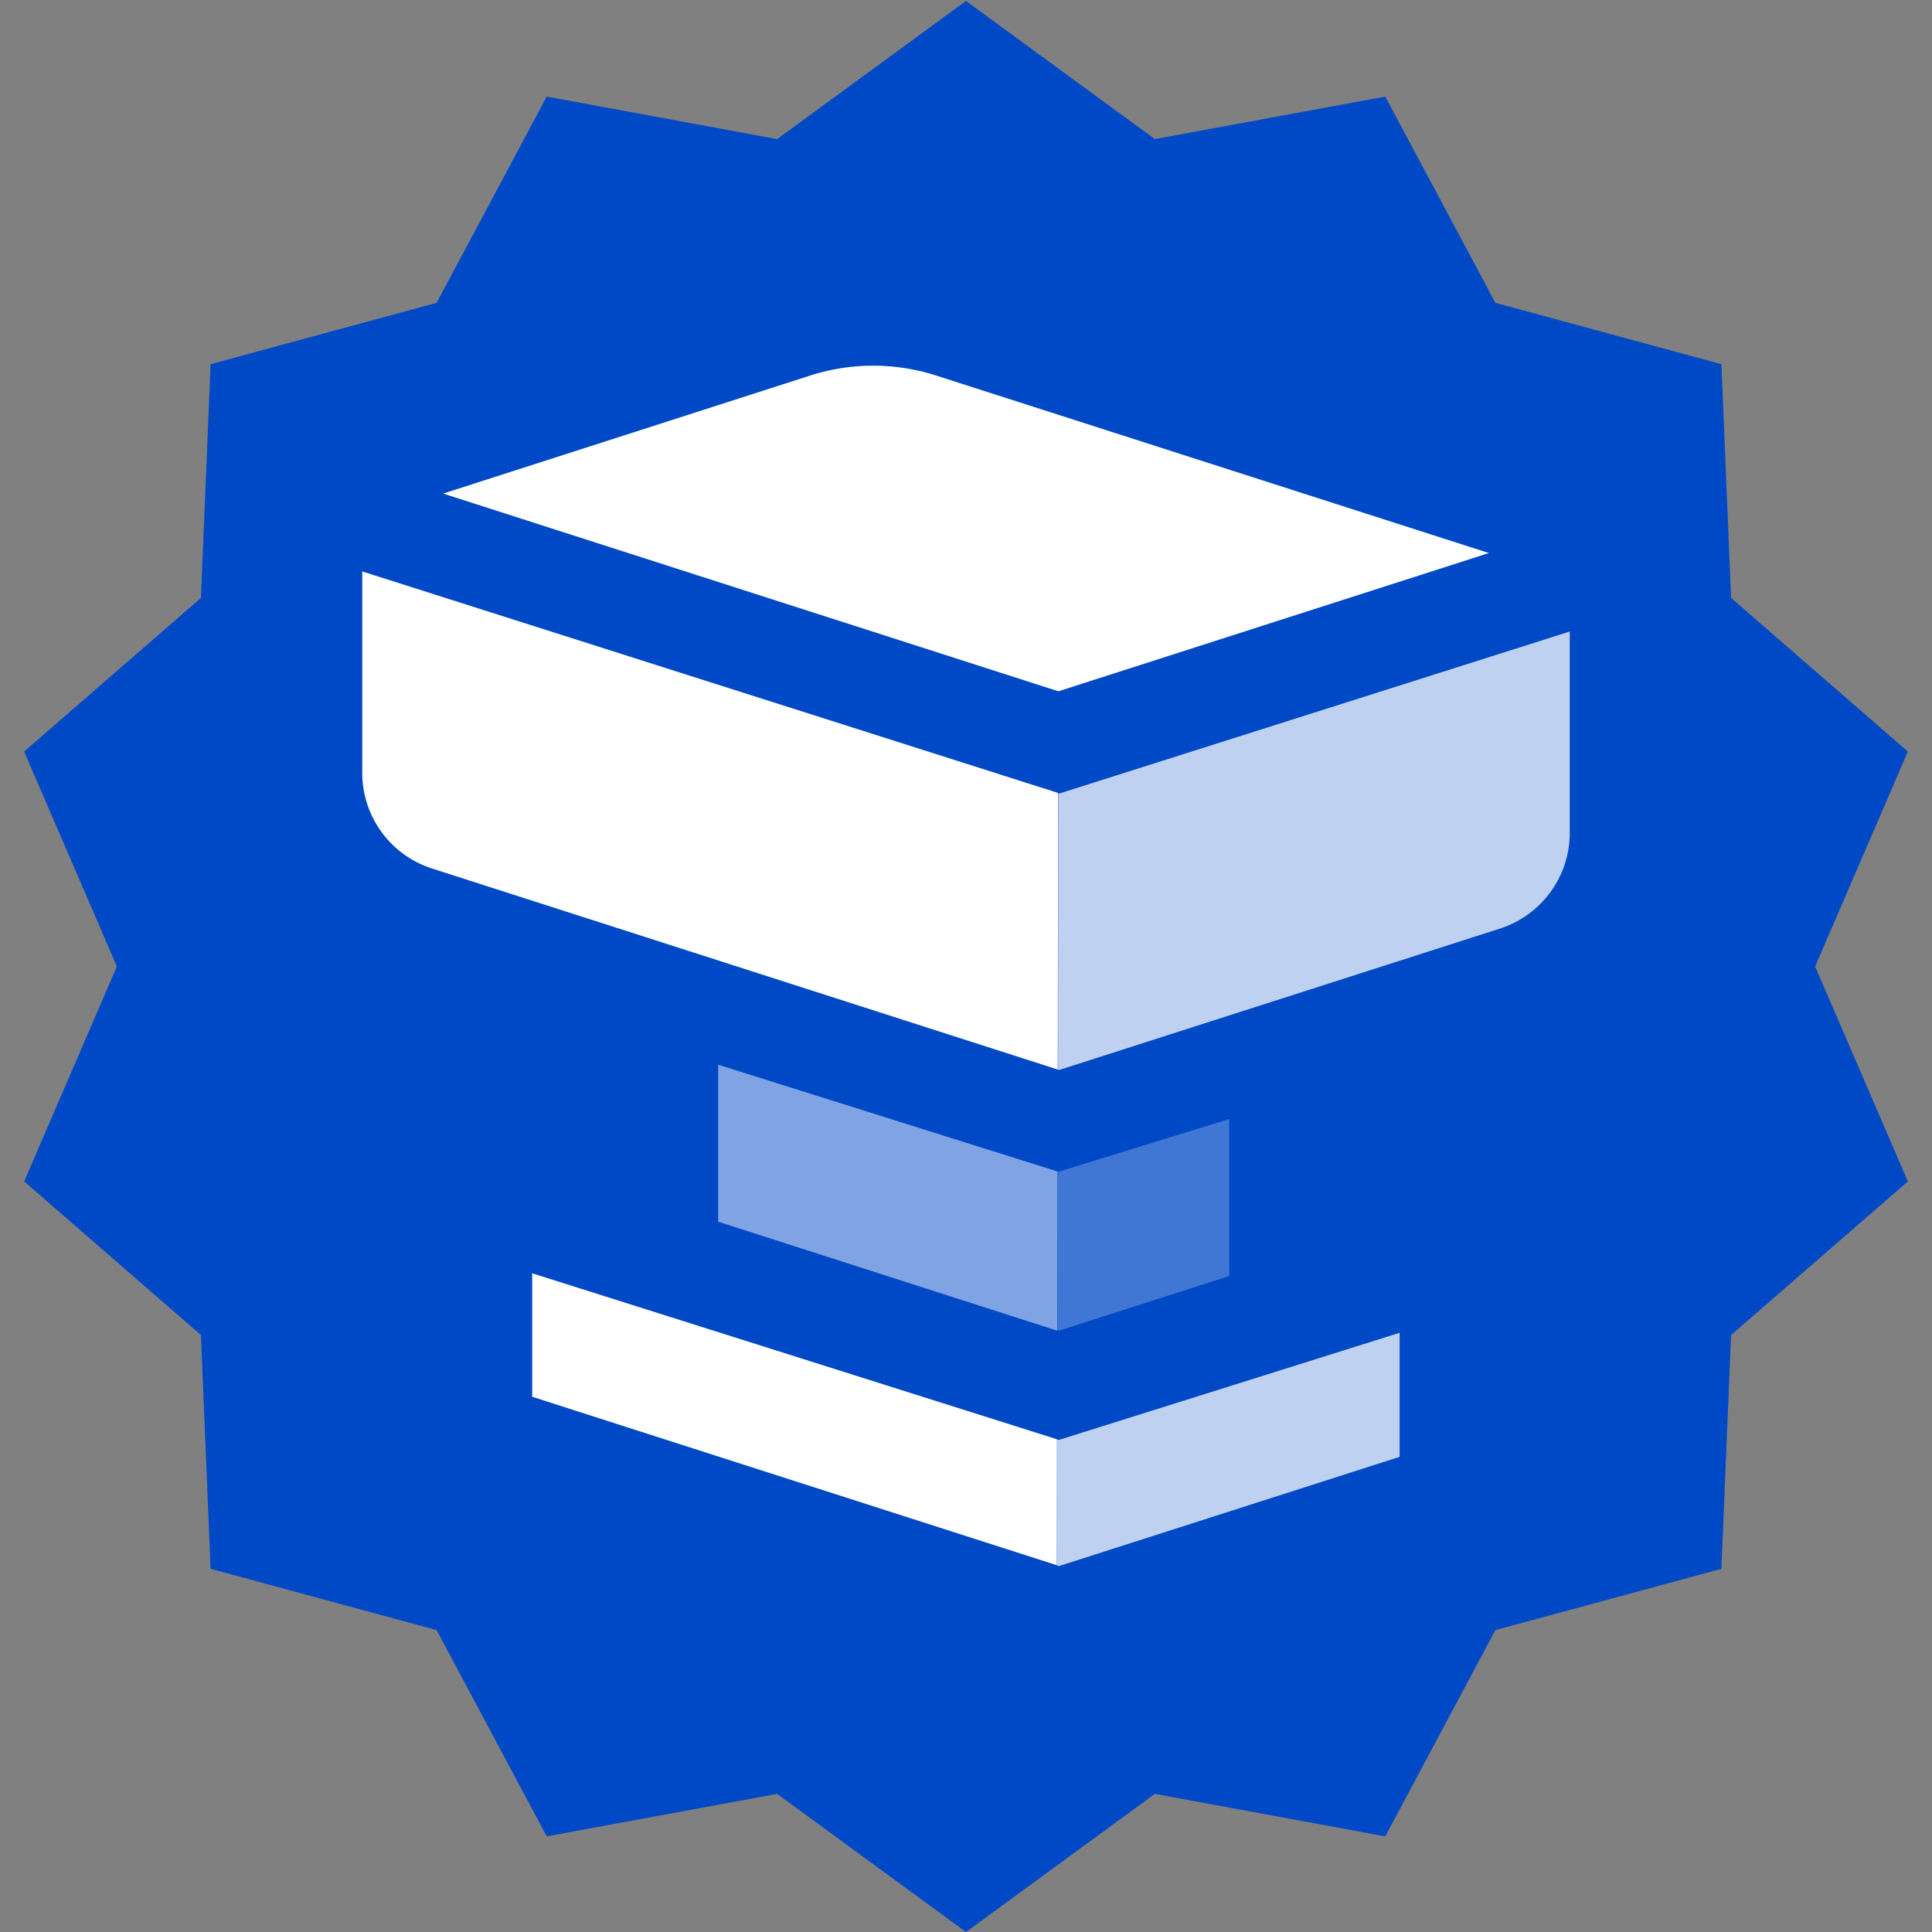 <svg width="16" height="16" version="1.1" viewBox="0 0 4 4" xmlns="http://www.w3.org/2000/svg">
    <rect x="0" y="0" width="4" height="4" fill="#808080" stroke="none"/>
    <g>
        <path transform="translate(2,2)" d="m5.359e-8 2-0.391-0.286-0.477 0.088-0.228-0.427-0.468-0.127-0.02-0.484-0.366-0.318 0.192-0.445-0.192-0.445 0.366-0.318 0.02-0.484 0.468-0.127 0.228-0.427 0.477 0.088 0.391-0.286 0.391 0.286 0.477-0.088 0.228 0.427 0.468 0.127 0.02 0.484 0.366 0.318-0.192 0.445 0.192 0.445-0.366 0.318-0.02 0.484-0.468 0.127-0.228 0.427-0.477-0.088z" fill="#0049c6" stroke-linejoin="round" stroke-width="4" style="paint-order:stroke fill markers"/>
        <g transform="matrix(.625 0 0 .625 .75 .75)" fill="#fff" stroke-width="1.6">
            <path d="m0.268 0.435 1.216-0.391a0.682 0.682 0 0 1 0.417-1.265e-5l1.831 0.588-1.426 0.458z" style="paint-order:stroke fill markers"/>
            <path d="m2.306 1.427-2.306-0.734v0.667a0.333 0.333 0 0 0 0.231 0.317l2.073 0.666c6.292e-4 -0.369 9.98e-4 -0.692 0.001-0.917z" style="paint-order:stroke fill markers"/>
            <path d="m2.306 1.427c-4.669e-4 0.225-8.357e-4 0.548-0.001 0.917l0.002 9.765e-4 1.462-0.469a0.333 0.333 0 0 0 0.231-0.317v-0.667l-1.692 0.537z" opacity=".75" style="paint-order:stroke fill markers"/>
            <path d="m2.304 2.681c-2.658e-4 0.171-7.472e-4 0.347-9.765e-4 0.526l0.005 0.001 0.564-0.181v-0.52l-0.564 0.174z" opacity=".25" style="paint-order:stroke fill markers"/>
            <path d="m2.304 2.681-1.125-0.354v0.52l1.123 0.361c2.293e-4 -0.178 7.107e-4 -0.355 9.765e-4 -0.526z" opacity=".5" style="paint-order:stroke fill markers"/>
            <path d="m2.302 3.569c-1.477e-4 0.14-3.908e-4 0.28-4.883e-4 0.417l0.006 0.002 1.129-0.362v-0.411l-1.129 0.355z" opacity=".75" style="paint-order:stroke fill markers"/>
            <path d="m2.302 3.568-1.739-0.55v0.409l1.738 0.558c9.75e-5 -0.137 3.406e-4 -0.277 4.883e-4 -0.417z" style="paint-order:stroke fill markers"/>
        </g>
    </g>
</svg>

